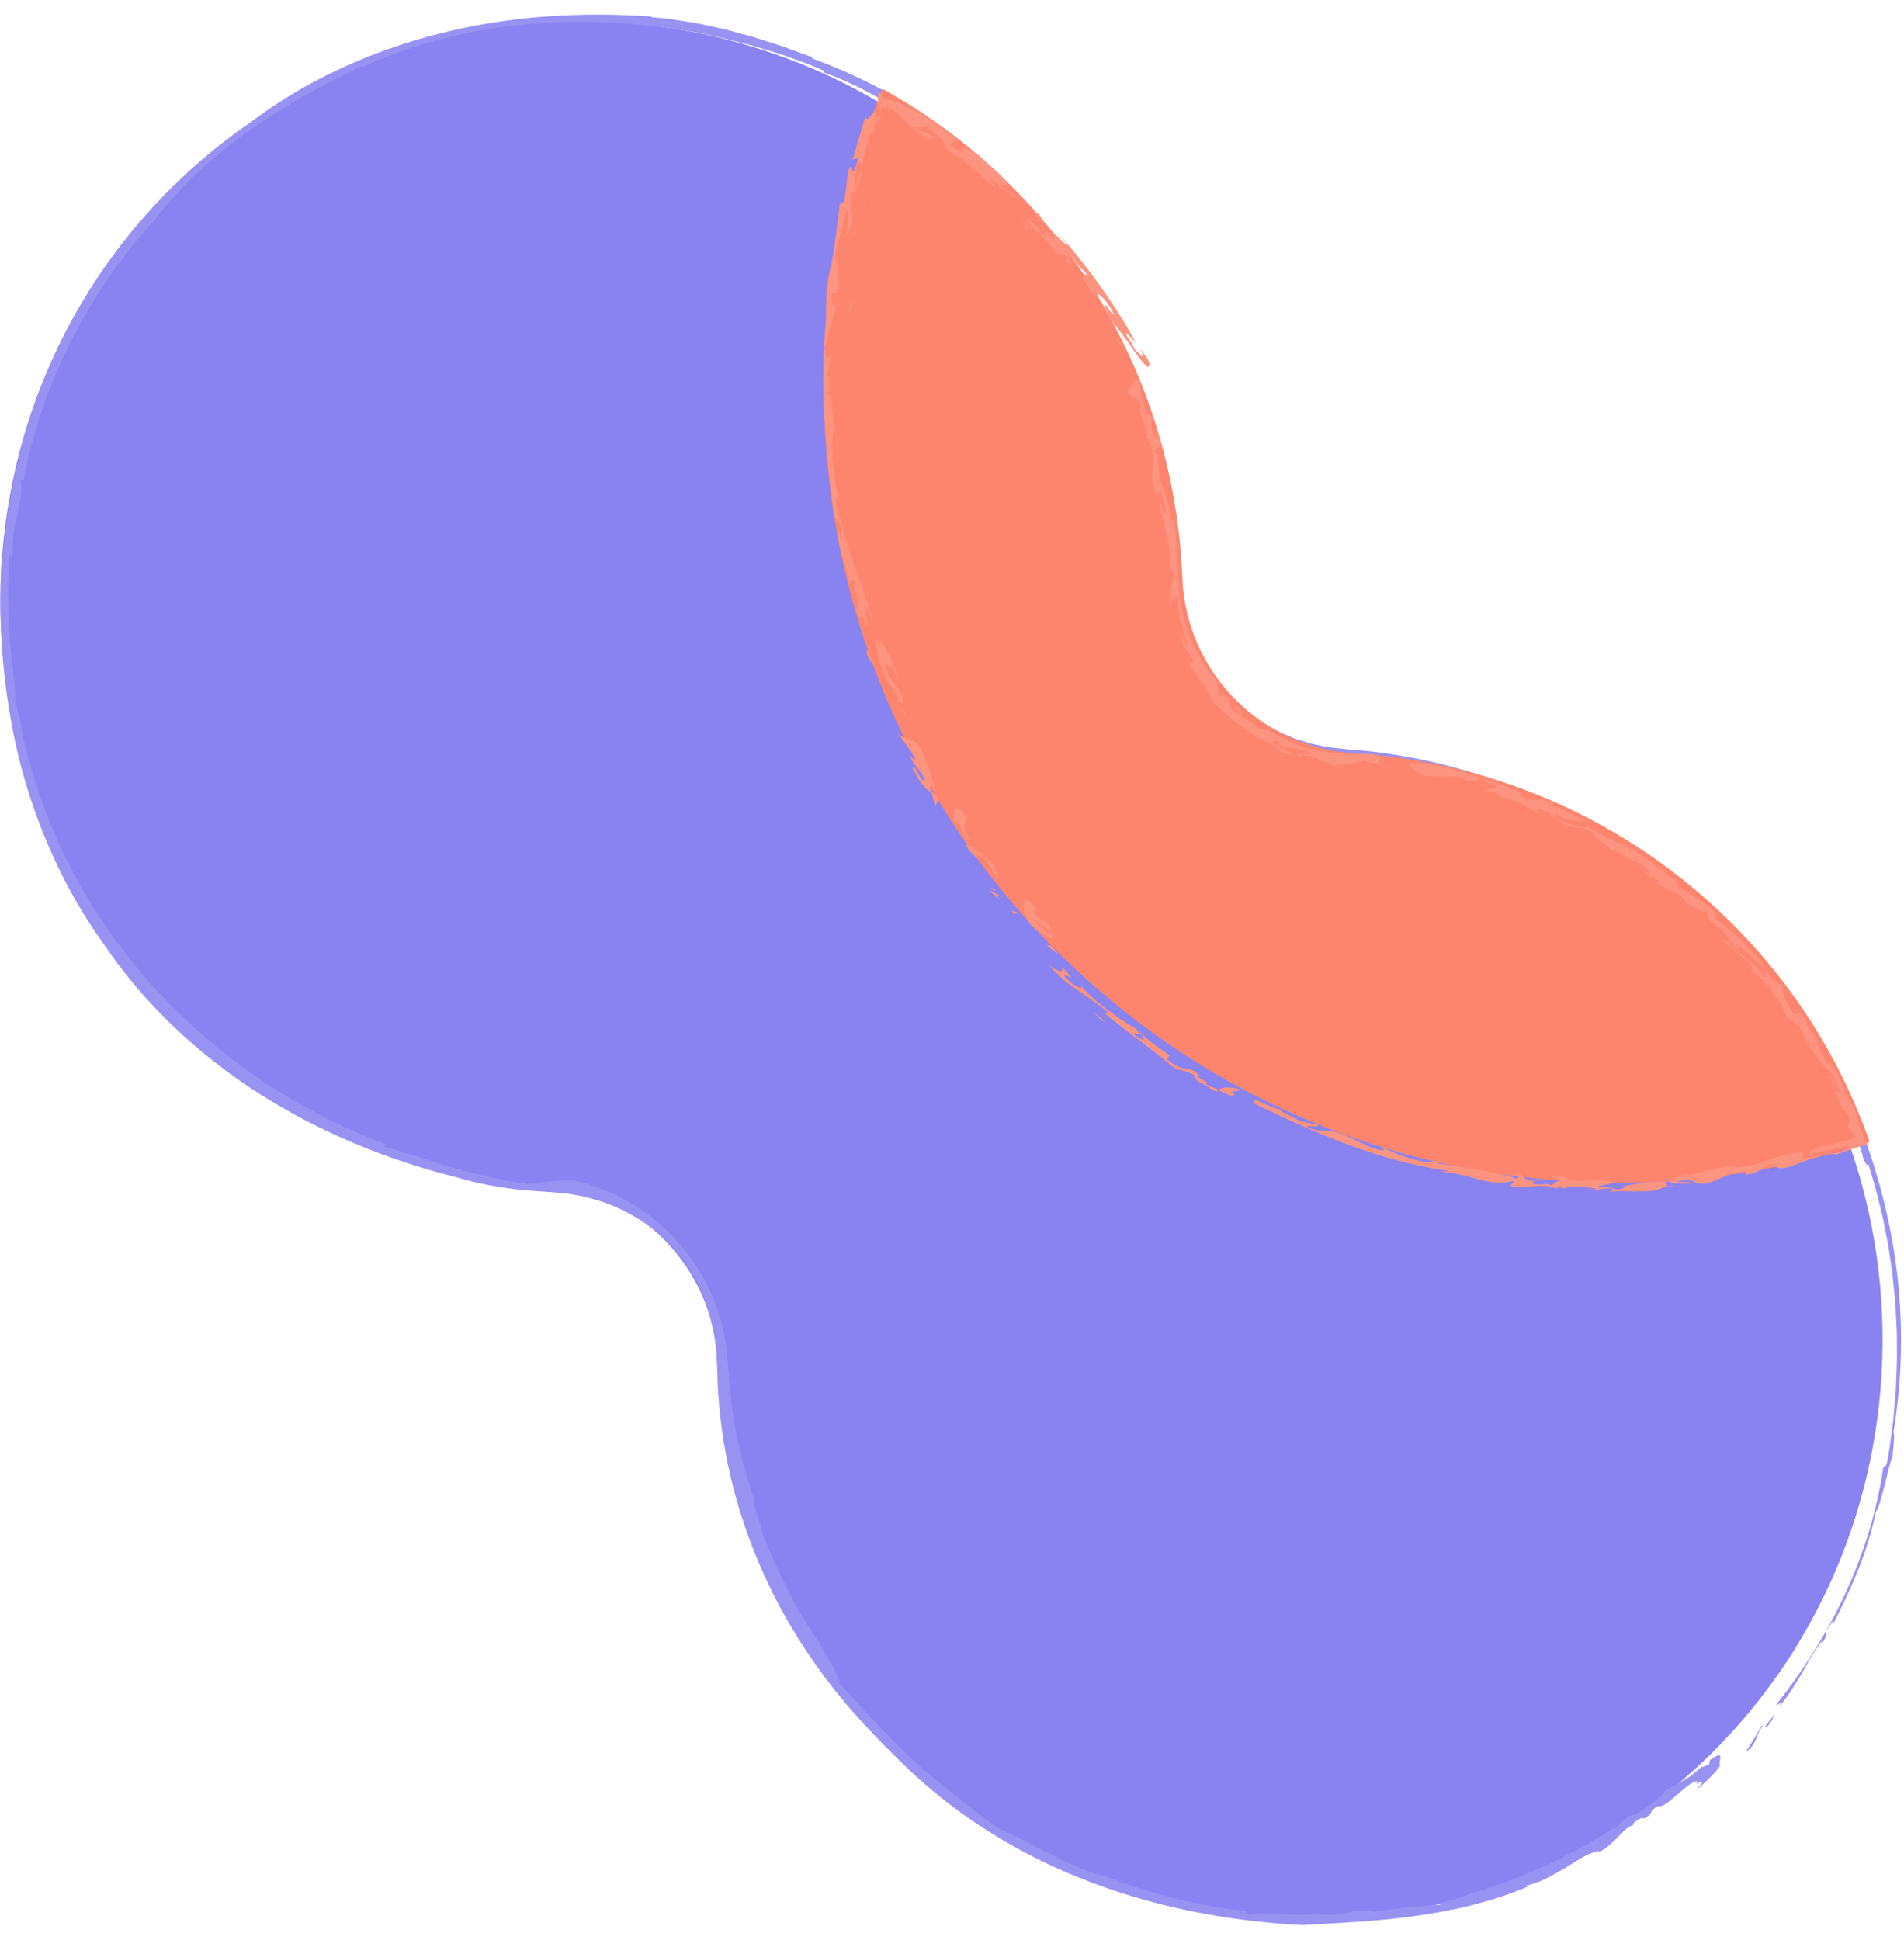 <?xml version="1.0" encoding="UTF-8"?>
<svg width="107px" height="109px" viewBox="0 0 107 109" version="1.1" xmlns="http://www.w3.org/2000/svg" xmlns:xlink="http://www.w3.org/1999/xlink">
    <!-- Generator: Sketch 51.3 (57544) - http://www.bohemiancoding.com/sketch -->
    <title>Group 112</title>
    <desc>Created with Sketch.</desc>
    <defs>
        <polygon id="path-1" points="0.111 0.057 0.234 0.057 0.234 0.823 0.111 0.823"></polygon>
    </defs>
    <g id="Page-1" stroke="none" stroke-width="1" fill="none" fill-rule="evenodd">
        <g id="Artboard-Copy" transform="translate(-465, -70)">
            <g id="Group-112" transform="translate(519.5, 125.5) rotate(45) translate(-519.5, -125.5) translate(456, 92)">
                <path d="M123.395,34.643 C123.173,53.193 107.181,68.162 88.344,66.929 C80.606,66.42 73.615,63.253 68.267,58.345 C64.423,54.818 58.497,54.749 54.576,58.19 C49.116,62.977 42.053,65.984 34.304,66.315 C15.445,67.125 -0.201,51.798 0.002,33.248 C0.221,14.7 16.213,-0.271 35.05,0.965 C42.788,1.473 49.78,4.641 55.131,9.549 C58.972,13.075 64.9,13.144 68.822,9.704 C74.281,4.917 81.345,1.91 89.091,1.575 C107.95,0.768 123.595,16.096 123.395,34.643" id="Fill-1" fill="#8982F1"></path>
                <g id="Group-5" transform="translate(125.199, 33.947)">
                    <mask id="mask-2" fill="white">
                        <use xlink:href="#path-1"></use>
                    </mask>
                    <g id="Clip-4"></g>
                    <polygon id="Fill-3" fill="#9892F3" mask="url(#mask-2)" points="0.194 0.823 0.234 0.61 0.111 0.057"></polygon>
                </g>
                <path d="M124.367,31.267 C124.351,31.351 124.314,31.314 124.298,31.4 C124.298,31.4 124.408,31.811 124.519,32.222 C124.61,32.637 124.701,33.053 124.701,33.053 C124.785,32.676 124.699,32.348 124.571,32.059 C124.448,31.769 124.32,31.516 124.367,31.267" id="Fill-6" fill="#9892F3"></path>
                <path d="M124.536,31.253 C124.559,30.977 124.508,30.787 124.453,30.652 C124.397,30.515 124.333,30.433 124.298,30.373 C124.371,30.461 124.397,30.714 124.423,30.928 C124.443,31.142 124.455,31.318 124.536,31.253" id="Fill-8" fill="#9892F3"></path>
                <path d="M86.468,0.932 C86.525,0.923 86.6,0.907 86.657,0.893 C86.56,0.903 86.499,0.917 86.468,0.932" id="Fill-10" fill="#9892F3"></path>
                <path d="M72.989,6.623 L72.935,6.807 C73.957,5.988 75.176,5.301 76.446,4.693 C76.766,4.547 77.081,4.386 77.408,4.252 C77.734,4.114 78.06,3.977 78.385,3.839 C78.713,3.711 79.041,3.583 79.367,3.455 C79.69,3.321 80.018,3.203 80.342,3.083 L80.179,3.185 C81.837,2.623 83.502,2.189 85.172,1.877 C86.844,1.574 88.521,1.385 90.203,1.329 C91.885,1.248 93.573,1.329 95.262,1.519 C96.955,1.697 98.643,2.051 100.327,2.528 C100.218,2.509 100.173,2.533 100.061,2.514 C100.395,2.571 100.778,2.605 101.137,2.727 C101.223,2.783 101.018,2.751 100.898,2.728 C101.238,2.876 101.657,3.057 102.117,3.223 C102.347,3.307 102.587,3.389 102.83,3.47 C103.068,3.562 103.309,3.654 103.546,3.745 C104.504,4.085 105.364,4.492 105.747,4.756 C106.127,4.923 106.325,4.944 106.153,4.772 C106.756,5.102 107.38,5.408 107.971,5.782 C108.27,5.963 108.57,6.144 108.871,6.326 C109.164,6.522 109.457,6.718 109.75,6.915 L110.191,7.211 L110.619,7.528 C110.905,7.74 111.19,7.952 111.477,8.165 C111.757,8.385 112.03,8.616 112.307,8.841 C112.584,9.068 112.864,9.292 113.125,9.537 L113.924,10.258 C114.189,10.499 114.436,10.76 114.694,11.01 C115.215,11.505 115.687,12.045 116.175,12.569 C116.422,12.829 116.639,13.114 116.873,13.384 C117.098,13.661 117.341,13.924 117.552,14.211 C117.981,14.779 118.428,15.332 118.819,15.92 C118.944,16.163 118.923,16.235 118.823,16.211 C120.272,18.135 121.451,20.34 122.322,22.672 C123.19,25.008 123.741,27.468 124.031,29.918 C124.141,30.096 124.062,29.405 124.212,29.877 C124.201,29.677 124.185,29.482 124.163,29.291 C124.132,29.102 124.096,28.916 124.058,28.734 C123.982,28.37 123.894,28.019 123.809,27.674 C123.713,27.33 123.608,26.994 123.525,26.652 C123.437,26.312 123.379,25.962 123.311,25.606 L123.444,25.763 C123.208,24.734 123.179,25.615 122.986,24.536 C122.936,24.101 123.119,24.608 123.07,24.413 C122.384,22.284 121.527,20.085 120.333,18.337 C120.303,18.058 119.987,17.546 119.669,16.992 C119.513,16.713 119.333,16.438 119.176,16.181 C119.021,15.923 118.89,15.683 118.813,15.485 C118.629,15.259 118.446,15.033 118.285,14.847 C118.125,14.66 117.987,14.513 117.873,14.461 C115.599,11.29 112.706,8.501 109.38,6.335 C107.721,5.246 105.962,4.303 104.133,3.516 C102.304,2.728 100.405,2.095 98.46,1.645 C96.602,1.397 94.592,1.073 92.463,0.923 C92.196,0.907 91.929,0.891 91.66,0.875 L91.256,0.851 C91.121,0.846 90.986,0.848 90.85,0.846 C90.307,0.847 89.759,0.828 89.21,0.85 C88.112,0.896 87.003,0.988 85.914,1.191 C85.882,1.183 85.885,1.169 85.913,1.154 C85.204,1.297 84.34,1.496 83.446,1.711 C83.002,1.832 82.544,1.933 82.101,2.06 C81.657,2.184 81.22,2.307 80.806,2.423 L80.14,2.726 C79.974,2.802 79.809,2.878 79.684,2.935 C79.562,2.996 79.48,3.037 79.48,3.037 C78.258,3.445 77.06,3.938 75.888,4.497 C75.595,4.636 75.31,4.791 75.02,4.939 L74.587,5.163 C74.444,5.241 74.304,5.324 74.163,5.404 L73.317,5.893 L72.491,6.418 C71.4,7.134 70.34,7.905 69.344,8.757 C69.093,8.968 68.84,9.183 68.599,9.37 C68.355,9.564 68.116,9.766 67.848,9.926 L67.456,10.183 C67.328,10.272 67.183,10.333 67.047,10.409 L66.633,10.628 C66.495,10.701 66.347,10.751 66.204,10.814 C63.907,11.795 61.226,11.858 58.881,10.974 C57.708,10.536 56.623,9.868 55.705,9.018 C54.732,8.138 53.731,7.275 52.671,6.494 C51.465,5.61 50.222,4.814 48.951,4.101 C47.673,3.402 46.368,2.79 45.043,2.257 C43.713,1.736 42.361,1.31 40.997,0.956 C39.628,0.62 38.247,0.369 36.857,0.201 C34.076,-0.105 31.262,-0.068 28.475,0.355 C25.688,0.781 22.941,1.627 20.304,2.845 C20.305,2.807 20.21,2.825 20.484,2.7 C20.093,2.854 19.725,3.048 19.35,3.217 C18.978,3.392 18.605,3.555 18.25,3.748 C17.891,3.933 17.534,4.116 17.179,4.298 C16.833,4.495 16.489,4.692 16.146,4.887 C15.976,4.987 15.801,5.079 15.635,5.185 L15.138,5.503 C14.81,5.718 14.473,5.92 14.155,6.149 C13.839,6.38 13.522,6.612 13.205,6.843 C13.045,6.958 12.891,7.079 12.741,7.207 L12.286,7.586 L12.272,7.553 C9.31,10.121 6.57,13.191 4.513,16.669 C2.448,20.13 1.038,23.96 0.536,27.688 C-0.298,32.175 -0.198,37.166 1.112,41.93 C2.397,46.696 4.826,51.202 7.997,54.837 L7.928,54.866 C10.492,57.758 13.414,60.241 16.671,62.213 C19.938,64.156 23.556,65.568 27.383,66.187 C31.296,66.945 35.479,66.834 39.468,65.948 C43.465,65.066 47.265,63.458 50.684,61.403 C51.777,60.82 52.873,60.046 53.94,59.173 C54.462,58.721 54.984,58.254 55.519,57.809 C55.648,57.69 55.798,57.6 55.94,57.497 L56.371,57.193 C56.67,57.01 56.977,56.836 57.286,56.666 C58.546,56.03 59.941,55.666 61.292,55.612 C62.644,55.553 63.942,55.805 65.008,56.275 C66.112,56.731 67.123,57.363 68.001,58.131 C68.435,58.513 68.866,58.927 69.302,59.331 C69.515,59.538 69.749,59.72 69.973,59.915 C70.202,60.104 70.422,60.304 70.658,60.484 C71.129,60.843 71.591,61.216 72.084,61.545 C72.328,61.713 72.569,61.886 72.816,62.048 L73.568,62.52 L73.946,62.754 L74.332,62.972 L75.106,63.406 L75.897,63.806 C76.161,63.939 76.425,64.073 76.697,64.189 C80.995,66.167 85.74,67.08 90.479,66.984 C94.858,67.134 99.247,66.21 103.226,64.509 C107.218,62.811 110.806,60.373 113.96,57.532 C115.301,56.029 116.727,54.475 118.046,52.736 C119.363,51.003 120.569,49.081 121.417,46.987 L121.274,47.101 C121.383,46.928 121.482,46.744 121.573,46.553 C121.665,46.362 121.747,46.164 121.809,45.958 C121.942,45.548 122.05,45.129 122.156,44.73 C122.253,44.328 122.327,43.941 122.433,43.606 C122.536,43.269 122.667,42.983 122.818,42.763 L122.794,42.932 C122.996,42.544 123.004,42.029 123.005,41.564 C123.004,41.098 122.962,40.673 123.134,40.444 L123.063,40.291 C123.149,39.785 123.183,39.76 123.219,39.765 C123.253,39.77 123.302,39.808 123.377,39.417 C123.407,39.118 123.215,39.276 123.36,38.669 C123.815,38.588 123.548,36.158 123.989,36.118 C123.962,36.688 124.21,35.235 124.235,36.522 C124.316,36.16 124.346,34.401 124.151,34.558 C123.945,34.407 123.783,33.732 123.6,34.778 L123.741,34.991 C123.578,35.339 123.656,35.257 123.539,35.379 C123.521,35.719 123.494,35.985 123.461,36.207 C123.423,36.428 123.37,36.605 123.322,36.77 C123.223,37.1 123.121,37.379 123.032,37.855 C123.037,37.846 123.042,37.838 123.049,37.853 C123.099,38.192 123.054,38.585 122.994,38.958 C122.934,39.332 122.852,39.683 122.781,39.937 L122.659,40.128 C122.429,40.402 122.687,41.704 122.48,41.238 C121.931,43.925 120.876,46.933 119.374,49.617 C119.315,49.83 119.047,50.356 118.809,50.739 C118.581,51.128 118.437,51.409 118.707,51.179 C118.128,51.737 116.738,53.541 116.218,54.21 C116.219,54.17 116.22,54.125 116.307,54.025 C116.002,54.307 115.762,54.53 115.589,54.754 C115.412,54.974 115.285,55.18 115.158,55.383 C114.897,55.782 114.613,56.155 113.951,56.582 C113.969,56.766 113.449,57.237 112.883,57.769 C112.591,58.025 112.278,58.287 112.016,58.543 C111.884,58.67 111.764,58.795 111.663,58.913 C111.557,59.026 111.471,59.134 111.412,59.234 C111.223,59.305 111.139,59.301 111.162,59.219 C110.89,59.433 110.615,59.65 110.338,59.869 C110.05,60.072 109.76,60.277 109.469,60.482 L109.031,60.788 L108.579,61.071 C108.278,61.259 107.979,61.446 107.682,61.631 C106.464,62.323 105.273,62.949 104.204,63.415 C103.99,63.545 103.76,63.674 103.518,63.8 C103.277,63.927 103.014,64.028 102.75,64.139 C102.484,64.248 102.212,64.355 101.937,64.461 C101.66,64.557 101.377,64.644 101.098,64.735 C100.819,64.826 100.542,64.916 100.271,65.004 C99.997,65.082 99.729,65.161 99.472,65.242 C99.215,65.323 98.97,65.412 98.738,65.497 C98.503,65.574 98.284,65.656 98.083,65.745 C97.907,65.776 97.718,65.809 97.517,65.844 C97.316,65.881 97.104,65.916 96.881,65.94 C96.437,65.998 95.956,66.062 95.459,66.127 C94.959,66.173 94.444,66.228 93.931,66.295 C93.416,66.34 92.901,66.386 92.406,66.456 L92.597,66.401 C92.457,66.411 92.315,66.422 92.172,66.433 C92.027,66.436 91.882,66.439 91.735,66.443 C91.44,66.45 91.141,66.458 90.84,66.465 C90.538,66.48 90.236,66.47 89.935,66.463 C89.633,66.458 89.334,66.454 89.04,66.449 C88.746,66.452 88.458,66.429 88.179,66.418 C87.899,66.408 87.628,66.398 87.37,66.388 C86.854,66.357 86.387,66.333 85.995,66.336 C85.689,66.126 85.299,65.985 84.866,65.872 C84.432,65.766 83.966,65.632 83.504,65.483 C83.13,65.447 82.675,65.333 82.157,65.22 C81.897,65.166 81.63,65.085 81.35,65.005 C81.072,64.924 80.781,64.844 80.488,64.752 C79.32,64.369 78.076,63.9 77.014,63.462 C76.884,63.327 76.457,63.126 76.06,62.929 C75.861,62.83 75.669,62.735 75.528,62.646 C75.39,62.553 75.3,62.47 75.301,62.408 C73.85,61.728 72.378,60.855 70.965,59.805 C70.618,59.534 70.269,59.26 69.917,58.985 C69.579,58.693 69.239,58.399 68.898,58.104 C68.177,57.481 67.399,56.899 66.537,56.455 C65.673,56.02 64.76,55.66 63.807,55.454 C62.856,55.255 61.881,55.146 60.91,55.189 C60.667,55.189 60.428,55.228 60.186,55.246 L59.825,55.28 C59.705,55.298 59.587,55.322 59.468,55.343 C59.232,55.39 58.992,55.423 58.758,55.481 C58.526,55.545 58.294,55.608 58.064,55.672 L57.89,55.72 L57.722,55.782 L57.386,55.908 C57.163,55.993 56.936,56.068 56.726,56.179 C56.512,56.282 56.298,56.384 56.086,56.486 C55.878,56.599 55.68,56.725 55.478,56.844 L55.56,56.771 C55.173,57.072 54.84,57.495 54.503,57.887 C54.2,58.271 53.899,58.669 53.593,59.019 C53.51,59.059 53.497,59.026 53.647,58.907 C53.406,59.111 53.155,59.296 52.903,59.474 C52.777,59.562 52.65,59.649 52.524,59.736 L52.132,59.976 C51.871,60.135 51.611,60.295 51.352,60.46 C51.087,60.616 50.825,60.78 50.566,60.96 C50.556,60.924 50.556,60.924 50.708,60.784 C50.246,61.156 49.692,61.419 49.131,61.715 C48.849,61.86 48.552,61.993 48.262,62.151 C48.117,62.23 47.971,62.312 47.826,62.401 C47.678,62.483 47.53,62.57 47.383,62.665 L47.288,62.647 C47.288,62.647 47.098,62.762 46.908,62.876 C46.813,62.934 46.718,62.991 46.646,63.034 C46.575,63.076 46.526,63.102 46.526,63.102 C46.516,63.028 46.504,62.92 46.935,62.734 C45.718,63.296 44.471,63.814 43.184,64.228 C41.9,64.65 40.59,65.014 39.254,65.274 L38.753,65.378 C38.586,65.409 38.417,65.434 38.249,65.462 C37.913,65.515 37.577,65.576 37.239,65.624 C36.56,65.704 35.882,65.799 35.198,65.839 C34.515,65.907 33.829,65.911 33.142,65.935 C32.798,65.953 32.455,65.939 32.11,65.932 L31.078,65.909 C28.326,65.767 25.579,65.273 22.932,64.435 C20.291,63.579 17.761,62.365 15.434,60.849 C15.434,60.849 15.527,60.892 15.624,60.929 C15.72,60.968 15.816,61.007 15.816,61.007 C15.816,61.007 15.697,60.943 15.519,60.847 C15.346,60.743 15.116,60.604 14.885,60.465 C14.654,60.326 14.423,60.186 14.249,60.081 C14.074,59.979 13.965,59.899 13.965,59.899 C13.997,59.876 14.087,59.926 14.181,59.972 C13.118,59.103 12.005,58.262 10.979,57.325 C10.448,56.875 9.961,56.383 9.47,55.903 C9.219,55.667 9,55.405 8.77,55.155 C8.544,54.901 8.314,54.654 8.104,54.394 C8.136,54.383 8.452,54.645 8.241,54.334 C7.895,53.981 7.608,53.639 7.361,53.317 C7.114,52.995 6.93,52.676 6.746,52.397 C6.372,51.84 6.095,51.373 5.652,51.069 C5.618,50.982 5.66,50.88 5.798,51.031 C2.677,46.504 0.837,40.92 0.603,35.383 C0.282,33.088 0.388,30.605 0.796,28.16 C1.201,25.71 1.927,23.309 2.722,21.021 L2.78,21.071 C3.855,18.129 5.542,15.31 7.626,12.806 L8.423,11.877 C8.699,11.576 8.984,11.283 9.264,10.986 C9.54,10.684 9.838,10.405 10.134,10.123 C10.433,9.844 10.716,9.548 11.031,9.287 L11.954,8.482 L12.91,7.719 C13.224,7.459 13.556,7.223 13.885,6.984 C14.217,6.75 14.534,6.494 14.878,6.278 C15.449,5.92 15.958,5.566 16.474,5.277 C16.728,5.125 16.977,4.977 17.222,4.83 C17.465,4.679 17.721,4.557 17.968,4.419 C18.217,4.284 18.466,4.15 18.718,4.014 C18.971,3.879 19.237,3.763 19.504,3.633 C19.773,3.506 20.049,3.377 20.334,3.243 C20.626,3.125 20.927,3.004 21.242,2.877 L21.338,2.937 C23.4,1.947 25.768,1.376 28.167,1.083 C30.573,0.782 33.006,0.763 35.39,0.74 C35.39,0.74 35.306,0.762 35.223,0.789 C35.139,0.817 35.055,0.845 35.055,0.845 C35.429,0.762 36.145,0.854 36.734,0.904 C37.32,0.981 37.783,1.025 37.666,0.844 C37.666,0.844 37.872,0.896 38.077,0.948 C38.282,1.004 38.485,1.068 38.485,1.068 C40.122,1.111 41.566,1.523 43.039,2.06 C44.516,2.604 46.025,3.274 47.864,4.038 L47.597,3.989 C48.567,4.405 49.675,4.961 50.299,5.442 C50.189,5.387 50.226,5.437 50.002,5.322 C51.34,6.3 52.756,7.299 54.137,8.397 C54.483,8.67 54.817,8.96 55.16,9.241 C55.328,9.383 55.51,9.521 55.685,9.66 L55.95,9.868 C56.036,9.94 56.126,10.007 56.222,10.065 L56.784,10.431 C56.968,10.557 57.175,10.646 57.367,10.756 C57.75,10.982 58.167,11.134 58.564,11.318 L58.142,11.29 C58.957,11.564 60.114,11.937 61.389,12.056 C62.659,12.19 64.022,12.06 65.093,11.724 C65.093,11.724 64.98,11.83 64.979,11.827 C64.979,11.827 64.996,11.821 65.026,11.812 C65.055,11.8 65.096,11.783 65.146,11.763 C65.246,11.723 65.378,11.669 65.51,11.615 C65.642,11.561 65.773,11.507 65.872,11.467 C65.968,11.422 66.03,11.387 66.03,11.387 L66.107,11.505 C66.445,11.358 66.793,11.24 67.107,11.054 C67.267,10.967 67.426,10.881 67.585,10.795 C67.744,10.71 67.887,10.599 68.038,10.501 L68.483,10.199 L68.894,9.857 C69.172,9.63 69.433,9.401 69.691,9.171 C70.203,8.703 70.745,8.274 71.285,7.838 C71.842,7.425 72.395,6.999 72.989,6.623" id="Fill-12" fill="#9892F3"></path>
                <path d="M100.956,2.699 C100.949,2.696 100.936,2.692 100.928,2.686 C100.842,2.672 100.882,2.684 100.956,2.699" id="Fill-14" fill="#9892F3"></path>
                <path d="M123.397,37.858 C123.422,37.731 123.452,37.627 123.47,37.52 C123.444,37.543 123.42,37.75 123.397,37.858" id="Fill-16" fill="#9892F3"></path>
                <path d="M65.455,28.587 C82.925,28.587 98.048,18.524 105.383,3.865 C100.692,1.62 95.403,0.451 89.834,0.692 C82.039,1.028 74.932,4.076 69.439,8.927 C65.493,12.412 59.528,12.344 55.663,8.77 C50.281,3.796 43.244,0.586 35.459,0.072 C31.589,-0.183 27.84,0.246 24.319,1.251 C31.099,17.315 46.964,28.587 65.455,28.587" id="Fill-18" fill="#FD856E"></path>
                <polygon id="Fill-20" fill="#FD9480" points="65.752 28.661 65.068 28.587 64.851 28.767"></polygon>
                <path d="M63.061,27.693 L62.149,27.721 C62.634,28.307 61.93,28.105 63.35,28.587 C63.478,28.572 63.644,28.554 63.819,28.528 C63.994,28.498 64.178,28.462 64.341,28.422 C64.668,28.342 64.91,28.244 64.838,28.133 C64.658,28.141 64.434,28.196 64.187,28.239 C64.064,28.26 63.935,28.279 63.804,28.287 C63.673,28.29 63.539,28.283 63.406,28.258 C63.641,28.118 64.215,28.15 64.491,27.943 C63.636,27.756 63.942,28.074 62.999,27.943 L63.061,27.693 Z" id="Fill-22" fill="#FD9480"></path>
                <path d="M62.288,28.832 C62.377,28.748 62.468,28.663 62.46,28.587 C62.37,28.675 61.928,28.743 62.288,28.832" id="Fill-24" fill="#FD9480"></path>
                <path d="M61.248,28.815 C60.528,28.742 61.283,28.62 61.214,28.587 L60.348,28.868 L61.248,28.815 Z" id="Fill-26" fill="#FD9480"></path>
                <path d="M58.814,27.697 C58.72,27.694 58.633,27.693 58.546,27.694 C58.627,27.76 58.71,27.725 58.814,27.697" id="Fill-28" fill="#FD9480"></path>
                <path d="M57.645,27.937 C57.887,28.09 58.232,28.076 58.662,28.072 C58.651,28.065 58.641,28.06 58.625,28.047 C58.274,27.902 58.664,27.705 59.246,27.836 C59.875,27.852 59.786,28.085 60.348,27.989 L59.639,27.708 C59.151,27.666 58.753,27.724 58.427,27.783 C58.102,27.841 57.846,27.917 57.645,27.937" id="Fill-30" fill="#FD9480"></path>
                <path d="M59.447,27.711 C59.544,27.714 59.643,27.721 59.752,27.735 C59.622,27.678 59.529,27.69 59.447,27.711" id="Fill-32" fill="#FD9480"></path>
                <path d="M60.348,28.715 C60.348,28.715 60.421,28.712 60.495,28.708 C60.569,28.702 60.642,28.696 60.642,28.696 L60.585,28.587 C60.585,28.587 60.525,28.62 60.466,28.653 C60.407,28.684 60.348,28.715 60.348,28.715" id="Fill-34" fill="#FD9480"></path>
                <path d="M56.292,27.538 C56.38,27.362 56.673,27.456 56.967,27.561 C57.261,27.673 57.561,27.758 57.645,27.627 C57.481,27.593 57.327,27.544 57.192,27.483 C57.058,27.416 56.942,27.341 56.853,27.266 C56.674,27.117 56.6,26.967 56.687,26.881 L55.952,26.8 C55.69,26.878 55.942,27.25 56.292,27.538" id="Fill-36" fill="#FD9480"></path>
                <path d="M54.242,26.8 C54.183,26.814 54.115,26.818 54.043,26.81 C54.133,26.818 54.213,26.82 54.242,26.8" id="Fill-38" fill="#FD9480"></path>
                <path d="M50.44,26.223 C50.44,26.223 50.561,26.248 50.744,26.285 C50.928,26.314 51.173,26.354 51.418,26.394 C51.906,26.472 52.393,26.55 52.393,26.55 C52.188,26.602 52.226,26.735 51.791,26.623 C51.993,26.709 52.155,26.761 52.295,26.796 C52.436,26.826 52.555,26.839 52.669,26.85 C52.898,26.873 53.108,26.887 53.446,27.013 C53.567,27.404 52.229,26.655 52.545,27.071 C53.033,27.209 53.759,27.442 54.222,27.26 L54.943,27.693 L54.762,27.26 C54.477,27.072 54.064,27.372 53.933,27.07 C53.874,26.889 54.194,26.944 54.422,26.966 C54.293,26.951 54.148,26.903 53.988,26.836 C53.83,26.762 53.656,26.668 53.467,26.569 C53.091,26.364 52.648,26.165 52.155,26.005 C51.113,25.665 51.175,26.326 50.44,26.223" id="Fill-40" fill="#FD9480"></path>
                <polygon id="Fill-42" fill="#FD9480" points="50.51 25.182 50.44 25.013 50.461 25.212"></polygon>
                <path d="M48.077,24.601 C48.077,24.601 48.332,24.647 48.586,24.694 C48.713,24.718 48.84,24.741 48.935,24.758 C49.031,24.773 49.095,24.783 49.095,24.783 C49.187,24.846 49.218,24.932 49.263,25.013 C49.252,24.929 49.556,24.899 49.538,24.825 C49.213,24.396 48.36,24.472 47.835,24.317 C46.576,23.635 47.957,24.201 47.564,23.719 C47.926,23.882 47.911,23.95 48.414,24.176 C47.742,23.551 46.634,23.379 46.086,23.227 C46.217,23.324 46.213,23.422 46.507,23.525 C46.507,23.525 46.364,23.488 46.221,23.451 C46.077,23.416 45.936,23.374 45.936,23.374 C46.153,23.612 46.378,23.789 46.699,23.981 C47.021,24.172 47.442,24.372 48.077,24.601" id="Fill-44" fill="#FD9480"></path>
                <path d="M50.44,25.244 C49.788,25.135 49.563,25.064 49.539,25.013 C49.65,25.125 49.829,25.226 50.44,25.244" id="Fill-46" fill="#FD9480"></path>
                <path d="M45.936,23.227 C45.984,23.272 46.081,23.312 46.213,23.355 C46.155,23.312 46.076,23.269 45.936,23.227" id="Fill-48" fill="#FD9480"></path>
                <path d="M46.837,24.459 C46.837,24.459 46.606,24.382 46.384,24.293 C46.16,24.206 45.936,24.12 45.936,24.12 L46.203,24.375 C46.338,24.407 46.811,24.535 46.837,24.459" id="Fill-50" fill="#FD9480"></path>
                <path d="M26.812,5.369 C26.734,5.487 26.81,5.74 27.107,6.199 C26.93,6.227 26.598,5.602 26.351,5.36 C26.616,6.04 26.171,5.446 26.121,5.684 C26.319,6.039 26.511,6.268 26.703,6.504 C26.799,6.621 26.895,6.741 26.992,6.879 C27.092,7.016 27.198,7.168 27.304,7.358 C27.24,7.347 27.184,7.398 27.196,7.524 C27.357,7.732 27.546,7.976 27.748,8.238 C27.951,8.498 28.175,8.772 28.386,9.052 C28.802,9.617 29.232,10.164 29.474,10.62 C29.736,11.038 30.021,11.36 30.308,11.694 C30.454,11.859 30.602,12.027 30.766,12.196 C30.933,12.364 31.108,12.54 31.299,12.732 C32.424,14.104 33.697,15.403 35.071,16.635 C36.448,17.866 37.914,19.04 39.432,20.204 L40.062,20.245 C40.115,20.491 40.813,20.745 40.605,20.863 C40.456,20.714 40.264,20.641 40.059,20.498 C40.314,20.849 40.779,21.132 41.265,21.416 C41.754,21.697 42.287,21.939 42.679,22.239 C42.612,22.131 42.62,21.804 42.897,21.911 C42.643,22.198 43.903,22.465 43.955,22.97 C44.768,23.526 44.133,22.713 45.011,23.227 C45.203,23.085 44.19,22.698 44.113,22.458 C44.467,22.463 44.886,22.949 44.949,22.727 C44.255,22.312 43.206,21.836 42.068,21.274 C41.496,21 40.917,20.681 40.33,20.374 C39.763,20.039 39.185,19.719 38.672,19.365 L39.001,19.361 C37.888,18.732 36.275,17.426 35.75,16.499 C35.785,16.812 34.453,15.156 34.289,15.598 C34.121,15.308 34.049,15.243 33.751,14.894 L33.565,14.902 C33.111,14.433 33.327,14.371 32.815,13.831 C33.008,14.317 32.6,13.957 32.338,13.901 C32.122,13.514 31.878,13.109 31.66,12.701 C31.439,12.295 31.212,11.913 31.044,11.561 C31.036,11.644 31.02,11.747 31.129,11.995 C30.849,11.556 30.772,11.734 30.635,11.668 C30.316,11.283 30.538,11.173 30.648,11.115 C30.133,10.366 29.536,10.302 29.247,9.661 L29.237,9.97 C28.93,9.606 28.717,9.222 28.498,8.83 C28.276,8.44 28.046,8.043 27.745,7.616 C27.7,7.051 28.389,8.218 28.739,8.499 C28.667,8.293 28.422,7.922 28.424,7.754 C28.078,7.452 27.512,6.931 27.123,6.518 C27.652,6.812 26.974,5.685 26.812,5.369" id="Fill-52" fill="#FD9480"></path>
                <path d="M28.823,8.126 C28.922,8.211 29.015,8.278 29.074,8.313 C29.003,8.241 28.936,8.174 28.867,8.04 C28.831,8.047 28.82,8.079 28.823,8.126" id="Fill-54" fill="#FD9480"></path>
                <path d="M27.054,5.439 C27.061,5.43 27.061,5.413 27.069,5.406 C27.002,5.326 27.013,5.359 27.054,5.439" id="Fill-56" fill="#FD9480"></path>
                <path d="M29.887,10.981 C29.869,10.945 29.84,10.901 29.819,10.862 C29.786,10.811 29.755,10.771 29.723,10.72 L29.887,10.981 Z" id="Fill-58" fill="#FD9480"></path>
                <path d="M31.525,10.72 C31.597,10.957 31.714,11.266 31.854,11.613 C31.868,11.466 31.875,11.345 31.525,10.72" id="Fill-60" fill="#FD9480"></path>
                <path d="M35.196,16.274 C35.361,16.382 35.319,16.264 35.461,16.312 C35.176,16.034 35.034,15.987 35.196,16.274" id="Fill-62" fill="#FD9480"></path>
                <path d="M28.823,7.147 C28.823,7.147 28.655,6.985 28.498,6.819 C28.342,6.652 28.186,6.485 28.186,6.485 L27.922,6.253 C27.922,6.253 28.144,6.479 28.366,6.704 C28.476,6.817 28.588,6.928 28.677,7.01 C28.764,7.092 28.823,7.147 28.823,7.147" id="Fill-64" fill="#FD9480"></path>
                <path d="M33.325,0.14 C32.635,-0.118 31.617,0.056 30.765,0.074 C29.989,0.2 29.954,0.348 29.925,0.472 C29.897,0.601 29.876,0.7 29.153,0.811 L29.35,0.275 C28.616,0.379 27.725,0.503 26.879,0.718 C26.456,0.827 26.044,0.953 25.67,1.104 C25.484,1.176 25.299,1.265 25.15,1.346 C25.001,1.426 24.886,1.509 24.813,1.59 C24.741,1.579 24.629,1.577 24.562,1.559 C24.497,1.541 24.478,1.507 24.633,1.423 C24.515,1.461 24.429,1.501 24.375,1.539 C24.361,1.548 24.349,1.558 24.339,1.567 L24.325,1.581 C24.32,1.586 24.314,1.59 24.327,1.603 C24.357,1.644 24.389,1.683 24.419,1.718 C24.543,1.859 24.665,1.954 24.777,2.036 C24.889,2.119 24.989,2.188 25.062,2.265 C25.099,2.304 25.13,2.345 25.154,2.397 C25.16,2.41 25.165,2.424 25.171,2.439 C25.18,2.463 25.189,2.488 25.198,2.515 C25.222,2.585 25.247,2.662 25.271,2.748 C25.072,2.45 25.011,2.442 24.957,2.426 C24.907,2.42 24.895,2.482 24.897,2.58 C24.917,2.813 24.99,3.174 24.791,3.07 L24.682,2.892 C24.86,3.306 25.129,3.755 25.357,4.179 C25.584,4.605 25.81,4.985 25.931,5.254 C26.046,5.215 25.984,4.663 26.341,5.36 C26.222,5.063 26.397,5.108 26.515,5.072 C26.035,4.415 25.936,3.968 25.595,3.596 C25.549,3.108 25.764,3.85 25.718,3.363 L25.52,3.1 C25.42,2.969 25.324,2.835 25.324,2.835 C25.178,2.374 25.652,3.221 25.4,2.514 C25.372,2.506 25.329,2.462 25.283,2.406 C25.253,2.391 25.219,2.361 25.183,2.319 C25.113,2.237 25.034,2.094 24.995,1.973 C24.995,1.973 25.02,1.998 25.045,2.024 C25.069,2.048 25.094,2.071 25.094,2.071 C25.075,2.046 25.059,2.02 25.043,1.994 C25.04,1.983 25.018,1.962 25.031,1.959 L25.06,1.946 C25.1,1.928 25.14,1.911 25.168,1.891 C25.22,1.852 25.246,1.792 25.084,1.692 C25.084,1.692 25.216,1.726 25.313,1.772 C25.414,1.817 25.476,1.872 25.476,1.872 C25.481,1.871 25.38,1.701 25.375,1.702 C25.396,1.699 25.416,1.696 25.435,1.694 L25.464,1.691 L25.514,1.683 C25.579,1.673 25.642,1.663 25.704,1.658 C25.828,1.647 25.945,1.641 26.058,1.639 C26.284,1.631 26.495,1.643 26.714,1.642 C27.151,1.638 27.618,1.6 28.319,1.359 C27.966,1.362 28.266,1.202 28.447,1.139 C27.825,1.108 27.726,1.407 27.166,1.547 C27.046,1.377 27.982,0.954 27.269,0.981 C28.064,1.052 28.717,0.697 29.098,1.127 C30.015,1.038 30.35,0.772 31.298,0.824 L31.274,0.896 C31.435,0.57 32.04,0.993 32.733,0.666 L32.233,0.603 C32.254,0.47 32.496,0.465 32.837,0.438 C32.799,0.487 32.799,0.487 32.91,0.549 C32.96,0.432 33.254,0.371 33.554,0.328 C33.854,0.287 34.158,0.276 34.227,0.244 C33.773,0.185 33.215,0.36 32.688,0.426 C32.956,0.289 32.875,0.093 33.325,0.14" id="Fill-66" fill="#FD9480"></path>
                <path d="M25.392,1.917 C25.392,1.917 25.352,1.892 25.309,1.859 C25.266,1.827 25.22,1.787 25.22,1.787 C25.264,1.842 25.319,1.89 25.392,1.917" id="Fill-68" fill="#FD9480"></path>
                <path d="M38.278,0.561 C38.9,0.665 38.082,0.686 38.652,0.83 C38.98,0.814 38.812,0.728 38.641,0.635 C38.471,0.544 38.296,0.452 38.629,0.395 C38.993,0.551 39.659,0.46 39.921,0.492 C39.611,0.553 39.723,0.801 39.823,0.862 C40.08,0.828 40.584,1.04 40.989,1.114 C40.029,0.802 41.857,1.175 40.997,0.867 C41.049,0.808 41.322,0.79 41.625,0.819 C41.926,0.852 42.259,0.922 42.431,1.012 C42.37,1.1 42.069,1.017 41.813,0.968 C41.55,1.105 42.414,1.197 42.496,1.388 C42.756,1.37 43.134,1.415 43.548,1.473 C43.755,1.504 43.972,1.536 44.186,1.567 C44.4,1.601 44.607,1.644 44.804,1.677 C45.197,1.745 45.539,1.792 45.742,1.786 C45.942,1.784 46.006,1.722 45.845,1.559 C45.56,1.392 45.238,1.411 44.883,1.329 C45.822,1.68 44.794,1.537 44.682,1.585 C44.303,1.397 43.526,1.363 43.751,1.257 C43.751,1.257 43.932,1.261 44.114,1.264 C44.296,1.267 44.478,1.274 44.478,1.274 C42.389,0.633 39.353,0.11 36.773,0 C36.773,0 36.842,0.005 36.946,0.013 C37.05,0.021 37.19,0.03 37.327,0.047 C37.604,0.078 37.88,0.108 37.88,0.108 C37.731,0.21 37.211,0.15 36.798,0.184 C36.798,0.184 36.924,0.261 37.049,0.338 C37.174,0.414 37.296,0.498 37.296,0.498 C36.986,0.444 36.678,0.473 36.718,0.375 C36.318,0.464 36.487,0.546 36.704,0.655 C35.89,0.651 35.765,0.524 35.128,0.68 C35.791,0.815 36.073,0.803 36.387,0.769 C36.699,0.741 37.043,0.703 37.79,0.885 L38.278,0.561 Z" id="Fill-70" fill="#FD9480"></path>
                <polygon id="Fill-72" fill="#FD9480" points="35.431 1.046 36.028 0.893 35.128 0.95"></polygon>
                <path d="M35.473,0 C35.494,0.075 35.106,0.092 35.129,0.167 C36.33,0.27 36.206,0.161 35.473,0" id="Fill-74" fill="#FD9480"></path>
                <path d="M43.234,1.824 L44.135,2.002 L43.585,1.787 C43.572,1.862 43.349,1.837 43.234,1.824" id="Fill-76" fill="#FD9480"></path>
                <path d="M48.638,4.221 C48.168,3.892 47.804,3.744 47.443,3.537 C47.261,3.438 47.081,3.318 46.877,3.186 C46.673,3.055 46.451,2.894 46.193,2.681 C45.581,2.645 46.295,3.337 45.996,3.451 C46.509,3.828 46.585,3.308 47.164,3.577 C47.229,3.758 47.432,3.875 47.684,3.997 C47.81,4.058 47.948,4.12 48.086,4.192 C48.222,4.27 48.357,4.361 48.481,4.467 C48.452,4.327 48.489,4.221 48.638,4.221" id="Fill-78" fill="#FD9480"></path>
                <path d="M51.243,6.082 C51.655,6.382 52.171,6.54 52.436,6.867 C52.377,6.901 52.282,6.88 52.172,6.825 C52.061,6.773 51.934,6.688 51.818,6.586 C51.821,6.76 51.941,6.831 52.104,6.919 C52.262,7.012 52.463,7.124 52.625,7.368 C52.606,7.314 52.477,7.153 52.634,7.199 C53.157,7.64 53.342,7.714 53.555,7.838 C53.662,7.898 53.778,7.969 53.946,8.105 C54.112,8.243 54.34,8.434 54.64,8.771 C54.879,8.887 55.068,9.06 55.157,8.89 C55.454,9.323 55.512,9.45 55.597,9.595 C55.639,9.667 55.686,9.743 55.776,9.863 C55.821,9.924 55.876,9.995 55.947,10.083 C55.983,10.126 56.023,10.174 56.066,10.227 C56.114,10.275 56.167,10.327 56.224,10.384 C56.236,10.325 56.191,10.186 56.168,10.035 C56.148,9.879 56.147,9.719 56.221,9.63 C56.799,10.298 57.196,10.533 57.523,10.687 C57.687,10.767 57.831,10.841 57.994,10.931 C58.161,11.012 58.341,11.12 58.571,11.293 C58.453,11.253 58.294,11.245 58.032,11.091 C58.027,11.269 58.252,11.356 58.54,11.435 C58.612,11.454 58.688,11.476 58.766,11.493 C58.846,11.508 58.927,11.522 59.009,11.537 C59.171,11.57 59.331,11.613 59.472,11.679 L59.332,11.928 C59.613,12.018 60.02,12.036 60.426,12.116 C60.628,12.158 60.841,12.168 61.042,12.215 C61.244,12.252 61.436,12.323 61.615,12.381 C61.615,12.381 61.571,12.414 61.526,12.446 C61.481,12.48 61.435,12.507 61.435,12.507 C61.625,12.497 61.819,12.488 62.015,12.478 C62.21,12.466 62.406,12.481 62.603,12.456 C62.996,12.413 63.395,12.414 63.78,12.341 C63.973,12.313 64.165,12.286 64.353,12.258 C64.54,12.219 64.721,12.172 64.899,12.129 C65.075,12.081 65.25,12.049 65.411,11.987 C65.573,11.927 65.728,11.866 65.875,11.805 C65.875,11.805 66.051,11.794 66.228,11.782 C66.403,11.762 66.577,11.731 66.577,11.731 C67.352,11.282 66.932,11.436 66.463,11.582 C66.231,11.665 65.97,11.704 65.843,11.694 C65.715,11.681 65.718,11.605 65.98,11.411 C66.153,11.634 66.349,11.503 66.612,11.301 C66.743,11.197 66.895,11.088 67.065,10.97 C67.233,10.848 67.426,10.737 67.663,10.666 C68.168,10.622 66.841,11.237 67.397,11.2 C67.436,11.029 67.542,10.949 67.693,10.872 C67.769,10.834 67.855,10.793 67.95,10.746 C68.04,10.689 68.137,10.62 68.236,10.53 C68.253,10.668 68.488,10.52 68.705,10.388 C68.758,10.355 68.811,10.323 68.859,10.297 C68.904,10.267 68.945,10.244 68.978,10.231 C69.043,10.207 69.078,10.228 69.054,10.338 C69.054,10.338 69.359,9.94 69.64,9.555 C69.908,9.169 70.176,8.783 70.176,8.783 C70.48,8.694 70.874,8.349 71.156,8.079 C70.389,8.692 71.145,7.612 70.213,8.22 C69.925,8.509 69.586,8.843 69.215,9.194 C69.029,9.36 68.836,9.533 68.638,9.709 C68.541,9.802 68.431,9.878 68.321,9.956 C68.21,10.034 68.099,10.113 67.986,10.193 C67.079,10.812 66.003,11.252 65.051,11.433 C64.988,11.623 64.677,11.691 64.356,11.753 C64.03,11.796 63.693,11.814 63.549,11.977 C63.493,11.874 63.34,11.798 63.285,11.686 C62.041,11.802 63.588,11.864 63.296,11.999 C63.017,12.032 62.761,12 62.586,11.945 C62.411,11.894 62.315,11.79 62.342,11.734 C61.45,11.664 62.242,11.822 61.768,11.982 C61.768,11.982 61.732,11.956 61.68,11.917 C61.627,11.878 61.557,11.831 61.489,11.77 C61.357,11.654 61.224,11.538 61.224,11.538 C61.052,11.52 60.876,11.501 60.698,11.482 C60.521,11.448 60.342,11.412 60.159,11.376 C59.789,11.32 59.426,11.191 59.046,11.083 C58.854,11.033 58.675,10.94 58.486,10.87 C58.392,10.832 58.297,10.793 58.203,10.755 C58.107,10.719 58.014,10.677 57.924,10.626 C57.559,10.433 57.181,10.249 56.836,9.998 L56.571,9.821 C56.481,9.763 56.394,9.701 56.313,9.63 L55.818,9.218 C55.488,8.939 55.165,8.637 54.844,8.345 C54.195,7.766 53.551,7.196 52.922,6.657 L52.983,6.999 C52.437,6.482 51.848,6.239 51.316,5.964 C51.052,5.823 50.784,5.701 50.54,5.525 C50.292,5.356 50.069,5.131 49.845,4.862 L49.362,4.813 C49.628,4.835 49.31,4.373 49.723,4.43 C49.334,4.297 49.007,3.99 48.599,3.865 C48.599,3.865 48.751,3.977 48.902,4.089 C49.049,4.207 49.197,4.324 49.197,4.324 C48.659,4.234 48.206,3.877 48.13,3.631 C47.049,3.327 48.534,4.306 48.651,4.592 C49.416,4.789 49.708,5.076 49.96,5.396 C50.208,5.725 50.437,6.056 51.091,6.394 C51.911,6.806 51.131,6.155 51.243,6.082" id="Fill-80" fill="#FD9480"></path>
                <path d="M49.765,4.525 C49.674,4.494 49.6,4.476 49.539,4.467 C49.615,4.493 49.689,4.513 49.765,4.525" id="Fill-82" fill="#FD9480"></path>
                <path d="M71.156,8.357 C71.247,8.288 71.35,8.204 71.485,8.087 C71.565,7.953 71.406,8.126 71.156,8.357" id="Fill-84" fill="#FD9480"></path>
                <path d="M48.638,3.573 C48.638,3.573 48.638,3.575 48.64,3.578 C48.643,3.577 48.646,3.578 48.651,3.58 C48.646,3.578 48.642,3.575 48.638,3.573" id="Fill-86" fill="#FD9480"></path>
                <path d="M47.738,3.573 L47.92,3.661 C48.012,3.703 48.1,3.753 48.1,3.753 L48.083,3.628 C48.083,3.628 47.998,3.611 47.911,3.599 C47.824,3.586 47.738,3.573 47.738,3.573" id="Fill-88" fill="#FD9480"></path>
                <path d="M74.821,5.464 L74.764,5.36 C74.752,5.41 74.758,5.452 74.821,5.464" id="Fill-90" fill="#FD9480"></path>
                <path d="M85.815,1.787 C85.815,1.787 85.753,1.795 85.691,1.803 C85.629,1.814 85.567,1.824 85.567,1.824 C85.648,1.828 85.734,1.807 85.815,1.787" id="Fill-92" fill="#FD9480"></path>
                <path d="M100.693,10.476 C100.494,10.789 100.258,11.149 100.047,11.502 C99.826,11.846 99.63,12.181 99.527,12.452 L99.47,12.337 C99.274,12.683 98.539,13.761 99.26,13.277 L99.317,13.06 C99.8,12.229 99.913,12.657 100.453,12.133 C100.72,11.771 100.83,11.41 100.957,11.083 C101.083,10.755 101.214,10.45 101.486,10.159 C101.677,9.871 101.744,9.983 101.756,10.117 C102.256,9.493 102.145,9.045 102.41,8.574 C102.844,8.726 103.142,8.186 103.434,7.513 C103.746,6.848 104.027,6.045 104.575,5.675 C104.613,5.59 104.653,5.502 104.694,5.41 C104.739,5.315 104.774,5.242 104.845,5.104 C104.971,4.859 105.103,4.602 105.239,4.336 C105.272,4.271 105.305,4.206 105.338,4.14 C105.353,4.108 105.374,4.073 105.383,4.043 L105.273,3.998 C105.127,3.94 104.98,3.881 104.832,3.822 C104.684,3.766 104.537,3.712 104.392,3.663 C104.25,3.613 104.099,3.569 103.99,3.548 C104.549,3.543 103.165,3.186 103.454,3.038 C103.342,3.128 103.13,3.103 102.87,3.016 C102.61,2.928 102.299,2.786 101.985,2.659 C101.828,2.594 101.672,2.53 101.523,2.475 C101.372,2.424 101.228,2.382 101.099,2.357 C100.84,2.306 100.639,2.321 100.55,2.462 C99.956,2.197 99.938,2.205 99.898,2.208 C99.856,2.215 99.795,2.202 99.088,1.95 C99.109,1.881 99.353,1.942 99.453,1.954 C98.908,1.677 98.503,1.998 98.089,1.611 C96.922,1.318 97.854,1.736 97.123,1.77 C96.522,1.613 96.306,1.552 96.165,1.461 C96.023,1.375 95.954,1.269 95.629,1.092 C95.474,1.384 94.757,1.133 94.133,1.242 C94.284,1.27 95.117,1.413 94.554,1.474 C94.197,1.427 93.946,1.41 93.75,1.409 C93.553,1.413 93.41,1.434 93.271,1.458 C92.992,1.507 92.725,1.568 92.057,1.591 C91.39,1.23 93.392,1.627 92.225,1.319 C92.654,1.251 93.03,1.241 93.359,1.217 C93.688,1.188 93.968,1.158 94.21,1.058 C93.061,0.928 91.644,0.925 90.392,1.097 C89.693,1.07 90.745,0.928 90.195,0.911 C89.566,0.845 89.089,0.979 88.648,1.089 C88.206,1.195 87.806,1.338 87.304,1.313 L87.489,1.118 C87.344,1.192 87.135,1.24 86.885,1.275 C86.635,1.316 86.345,1.353 86.037,1.385 C85.418,1.439 84.736,1.549 84.181,1.718 C84.346,1.776 84.451,1.816 84.315,1.901 C84.297,1.793 84.191,1.77 84.026,1.801 C83.863,1.836 83.639,1.923 83.383,2.022 C82.867,2.209 82.236,2.485 81.645,2.493 C81.807,2.723 80.818,3.206 80.179,3.456 C79.926,3.469 79.933,3.344 79.911,3.274 C80.47,3.152 80.709,3.011 80.905,2.822 C81.104,2.641 81.261,2.42 81.682,2.239 C80.997,2.582 79.764,2.848 79.227,3.279 L79.388,2.984 C78.388,3.32 78.729,3.777 77.642,4.005 L77.674,3.817 C77.173,4.045 76.651,4.283 76.123,4.523 C75.605,4.781 75.068,5.019 74.573,5.305 C74.323,5.444 74.077,5.582 73.839,5.723 C73.606,5.872 73.382,6.023 73.167,6.174 C72.733,6.468 72.365,6.798 72.058,7.12 C72.015,7.314 72.916,7.065 73.009,7.124 C73.404,6.792 73.703,6.508 73.973,6.229 C74.245,5.954 74.507,5.713 74.821,5.46 L74.94,5.683 C74.999,5.435 75.801,4.899 75.264,5.029 C75.782,4.612 75.807,4.989 76.404,4.52 C76.466,4.776 76.091,5.013 76.189,5.207 L76.443,5 C76.57,4.896 76.702,4.801 76.702,4.801 C76.565,4.98 77.091,4.715 76.959,4.891 C77.423,4.492 77.814,4.339 78.224,4.229 C78.633,4.113 79.048,4.009 79.6,3.734 C79.6,3.734 79.436,3.783 79.271,3.833 C79.107,3.882 78.943,3.934 78.943,3.934 C78.89,3.793 79.265,3.671 79.528,3.526 C79.919,3.604 80.089,3.489 80.722,3.383 C81.198,3.105 81.404,2.75 82.124,2.556 C82.088,2.71 82.394,2.662 82.733,2.599 C83.074,2.543 83.452,2.486 83.546,2.582 C83.59,2.432 83.931,2.319 84.272,2.237 C84.614,2.16 84.952,2.099 84.988,2.011 C85.177,1.947 85.406,1.89 85.592,1.881 C85.778,1.872 85.919,1.896 85.929,1.968 C85.874,1.985 85.762,2.029 85.643,2.059 L86.033,2.011 C86.001,2.048 86.019,2.069 85.975,2.082 C86.32,2.036 86.295,1.837 86.764,1.905 C86.771,1.977 86.527,2.014 86.333,2.071 C86.566,2.049 86.778,1.993 86.982,1.934 C87.185,1.879 87.378,1.812 87.568,1.752 C87.947,1.633 88.314,1.533 88.713,1.641 C88.857,1.501 89.943,1.42 89.696,1.143 C89.997,1.238 89.891,1.474 90.684,1.411 C91.14,1.17 91.57,1.494 92.175,1.363 C91.368,1.597 92.168,1.426 91.466,1.665 C91.997,1.771 92.807,1.468 93.742,1.585 C93.833,1.652 93.823,1.725 93.914,1.792 C94.265,1.74 94.691,1.57 95,1.822 L94.98,1.642 C95.291,1.728 95.669,1.778 96.048,1.864 C96.238,1.905 96.428,1.949 96.611,2.001 C96.793,2.059 96.967,2.125 97.125,2.203 L97.551,2.113 L97.979,2.035 C98.951,2.599 100.406,2.675 101.326,2.663 C101.7,2.802 102.24,3.059 102.212,3.126 C102.116,3.12 101.951,3.117 101.765,3.099 C102.313,3.296 102.896,3.732 103.309,3.595 C103.601,3.671 103.683,3.757 103.74,3.85 C103.769,3.897 103.791,3.945 103.831,3.996 C103.877,4.049 103.917,4.092 103.97,4.129 C104.082,4.125 104.217,4.15 104.357,4.191 C104.427,4.212 104.499,4.236 104.57,4.263 L104.623,4.284 C104.629,4.288 104.647,4.289 104.643,4.297 L104.631,4.32 L104.582,4.417 C104.512,4.547 104.432,4.682 104.352,4.809 C104.257,4.963 104.161,5.116 104.069,5.264 C103.644,5.914 103.29,6.479 103.459,6.787 C103.586,6.579 103.788,6.286 104.018,5.944 C104.132,5.773 104.258,5.592 104.371,5.395 C104.426,5.297 104.483,5.196 104.54,5.095 C104.597,4.989 104.654,4.881 104.708,4.773 C104.661,5.017 104.874,4.871 104.695,5.233 C104.491,5.657 104.26,5.937 104.049,6.227 C103.834,6.515 103.636,6.81 103.424,7.231 L103.151,6.942 C102.854,7.23 102.635,7.552 102.45,7.885 C102.255,8.211 102.099,8.551 101.943,8.88 C101.792,9.213 101.619,9.519 101.423,9.796 C101.223,10.069 101.001,10.314 100.693,10.476" id="Fill-94" fill="#FD9480"></path>
                <path d="M100.879,2.68 C100.879,2.68 101.106,2.78 101.332,2.879 C101.559,2.977 101.78,3.081 101.78,3.081 L101.759,2.898 C101.44,2.856 101.127,2.793 100.879,2.68" id="Fill-96" fill="#FD9480"></path>
                <path d="M101.785,2.726 C101.924,2.757 102.063,2.774 102.193,2.786 C102.051,2.732 101.91,2.69 101.78,2.68 L101.785,2.726 Z" id="Fill-98" fill="#FD9480"></path>
                <path d="M99.979,12.507 C99.775,12.672 99.377,12.996 99.078,13.4 C99.376,13.214 99.876,12.751 99.979,12.507" id="Fill-100" fill="#FD9480"></path>
                <polygon id="Fill-102" fill="#FD9480" points="99.078 13.687 99.355 13.467 99.354 13.4"></polygon>
                <path d="M82.801,25.105 L81.845,25.725 C81.624,25.698 80.471,26.242 80.79,25.916 C80.259,26.413 78.78,26.577 79.42,26.8 C80.978,26.245 82.834,25.592 84.68,24.744 C86.527,23.901 88.36,22.866 89.87,21.699 C89.87,21.699 89.765,21.818 89.656,21.931 C89.547,22.044 89.437,22.157 89.437,22.157 C89.824,21.84 90.154,21.585 90.473,21.394 C90.791,21.2 91.084,21.05 91.354,20.886 C91.626,20.726 91.884,20.565 92.131,20.355 C92.378,20.145 92.604,19.87 92.826,19.509 L92.853,19.896 C93.245,19.66 93.524,19.31 93.807,18.965 C94.091,18.62 94.41,18.316 94.875,18.134 L94.719,18.092 C94.908,17.93 95.022,17.911 95.215,17.748 L95.1,17.768 C95.304,17.503 95.489,17.313 95.684,17.135 C95.877,16.955 96.089,16.797 96.359,16.61 C96.463,16.656 96.165,16.848 96.036,17.005 C96.326,16.878 96.559,16.379 96.919,16.027 C97.265,15.815 97.02,16.137 97.012,16.208 C97.501,15.622 97.937,15.277 98.279,14.916 C98.623,14.559 98.912,14.222 99.078,13.656 C99.08,13.521 98.695,13.838 99.027,13.4 C98.833,13.56 98.667,13.728 98.51,13.894 C98.352,14.059 98.21,14.229 98.076,14.403 C97.942,14.577 97.816,14.755 97.69,14.937 C97.563,15.117 97.429,15.294 97.292,15.478 L97.471,15.301 C97.383,15.72 97.265,15.798 97.086,15.89 C96.906,15.982 96.67,16.091 96.31,16.554 C96.357,16.381 96.473,16.21 96.587,16.056 C96.696,15.898 96.803,15.757 96.838,15.65 C96.688,15.734 96.557,15.821 96.442,15.909 C96.323,15.994 96.219,16.08 96.126,16.167 C95.94,16.339 95.798,16.513 95.662,16.676 C95.397,17.004 95.142,17.269 94.658,17.382 L94.722,17.308 C94.543,17.4 94.337,17.699 94.133,17.923 C94.251,17.909 94.494,17.736 94.676,17.64 C94.473,17.872 94.492,18.133 94.468,18.264 C94.065,18.319 94.176,18.628 93.683,18.891 C93.41,18.861 93.927,18.468 94.02,18.261 L93.592,18.772 C93.132,19.161 92.994,18.973 92.696,19.069 C92.379,19.489 92.997,18.974 92.795,19.383 C92.63,19.432 92.371,19.574 92.062,19.775 C91.75,19.973 91.377,20.215 90.999,20.486 C90.235,21.017 89.416,21.618 88.897,22.028 C89.27,21.772 88.926,21.771 89.41,21.517 C89.218,21.58 88.668,22.027 88.74,22.157 C88.387,22.453 87.937,22.71 87.48,22.936 C87.027,23.168 86.551,23.342 86.143,23.474 L86.431,23.494 C85.909,24.047 84.738,24.142 83.641,24.766 L83.666,24.76 C83.305,24.943 83.131,25.43 82.4,25.625 C82.529,25.385 82.908,25.255 82.801,25.105" id="Fill-104" fill="#FD9480"></path>
                <path d="M77.99,27.275 L78.362,26.8 C77.868,26.944 77.341,27.541 77.485,27.693 C77.805,27.518 78.261,27.465 78.28,27.272 C78.217,27.252 78.199,27.145 77.99,27.275" id="Fill-106" fill="#FD9480"></path>
                <path d="M70.034,28.986 C69.876,29.04 69.928,29.104 69.863,29.159 C71.634,29 73.78,28.613 74.502,28.608 C74.802,28.583 74.963,28.5 75.139,28.399 C75.314,28.292 75.502,28.167 75.858,28.061 L76.236,28.169 C76.327,28.121 76.474,28.081 76.635,28.045 C76.796,28.006 76.969,27.965 77.116,27.93 C77.411,27.857 77.596,27.786 77.339,27.694 C77.289,27.679 77.041,27.911 76.693,27.941 L76.717,27.828 C76.717,27.828 76.528,27.884 76.336,27.93 C76.144,27.979 75.953,28.028 75.953,28.028 L76.166,27.853 C75.064,27.89 75.527,28.396 74.181,28.507 L74.133,28.252 C73.914,28.287 73.724,28.323 73.548,28.357 C73.372,28.386 73.211,28.411 73.052,28.437 C72.735,28.483 72.427,28.509 72.028,28.487 C72.028,28.487 72.042,28.616 72.184,28.543 C72.33,28.536 72.537,28.612 72.45,28.702 C71.8,28.899 71.843,28.84 71.934,28.757 C72.025,28.67 72.158,28.539 71.684,28.538 C70.584,28.867 68.396,29.16 67.75,28.968 C68.024,29.033 67.964,29.116 67.753,29.185 C67.647,29.22 67.504,29.251 67.347,29.274 C67.189,29.292 67.017,29.302 66.855,29.301 C66.557,29.215 67.055,29.144 67.157,29.065 C66.856,29.043 66.611,28.982 66.314,29.025 C66.704,29.161 66.455,29.358 65.752,29.456 C66.138,29.49 66.505,29.485 66.861,29.458 C67.039,29.444 67.214,29.426 67.387,29.402 C67.561,29.375 67.732,29.344 67.903,29.312 C68.246,29.249 68.587,29.181 68.939,29.127 C69.289,29.062 69.65,29.009 70.034,28.986" id="Fill-108" fill="#FD9480"></path>
                <path d="M69.873,29.572 C70.103,29.548 70.204,29.515 70.255,29.48 C69.949,29.501 69.641,29.523 69.355,29.543 L69.873,29.572 Z" id="Fill-110" fill="#FD9480"></path>
            </g>
        </g>
    </g>
</svg>